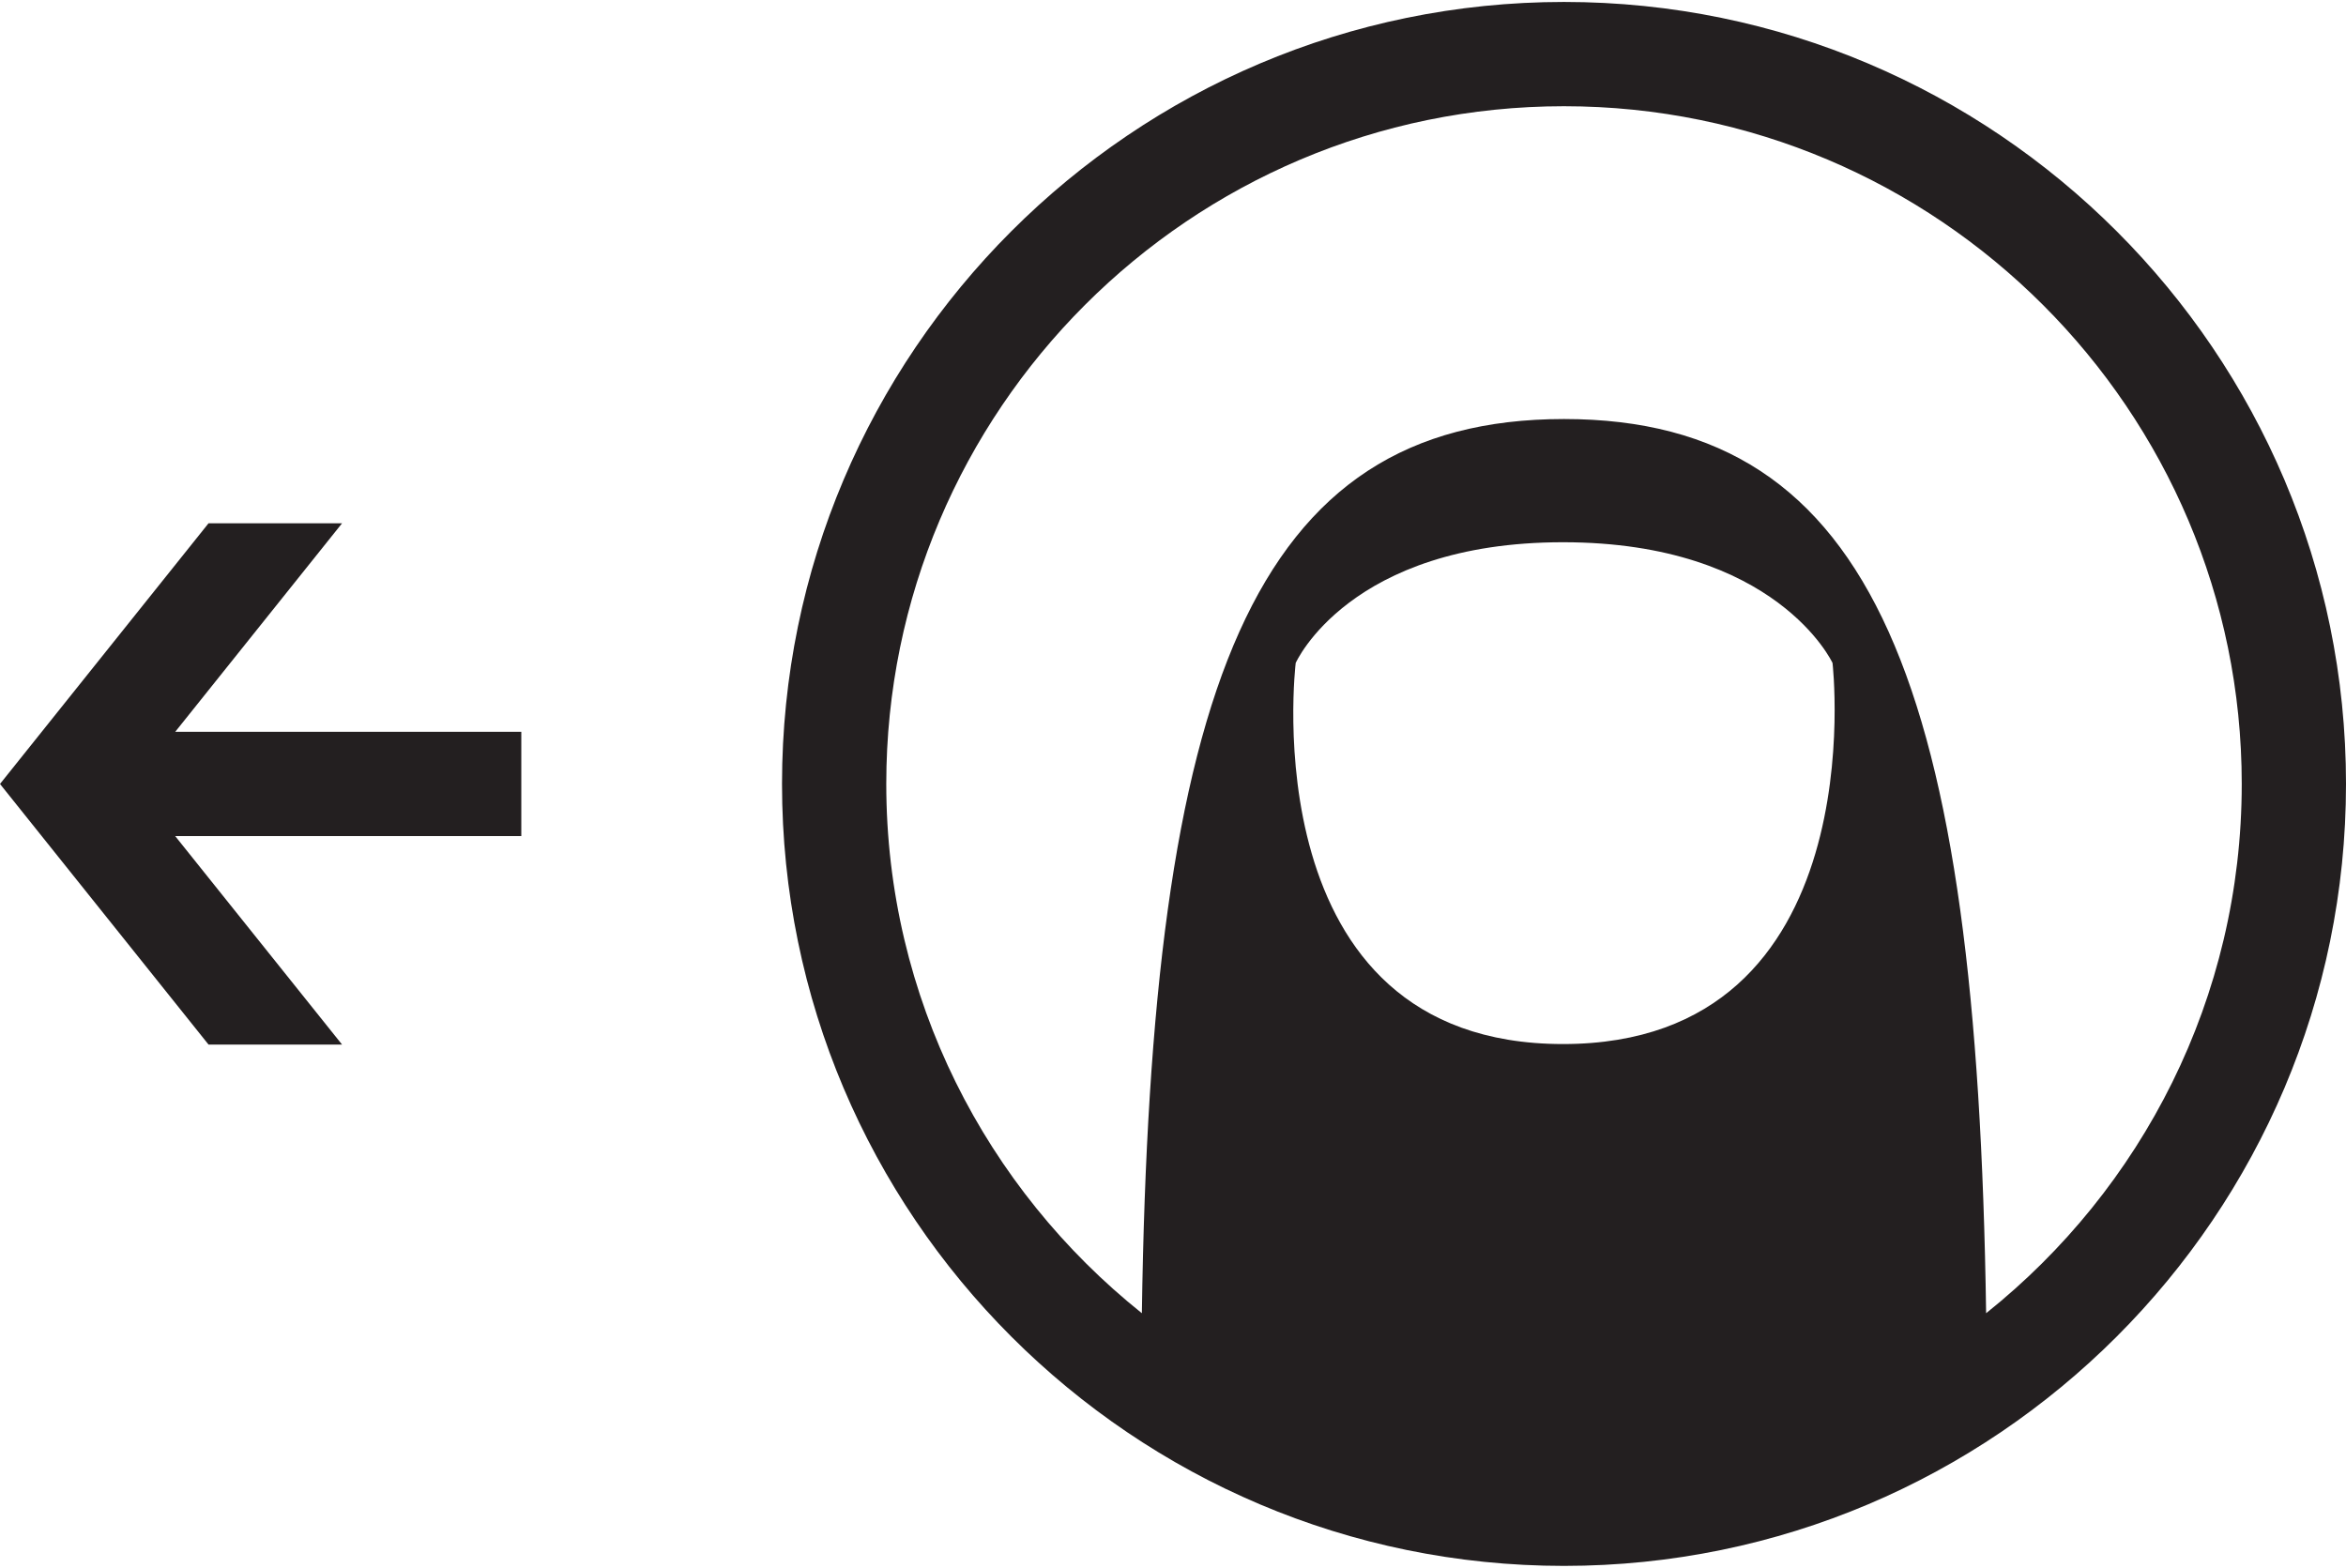 <?xml version="1.0" ?>
<svg xmlns="http://www.w3.org/2000/svg" xmlns:ev="http://www.w3.org/2001/xml-events" xmlns:xlink="http://www.w3.org/1999/xlink" baseProfile="full" height="401px" style="enable-background:new 0 0 100 66.667;" version="1.1" viewBox="0 0 100 66.667" width="600px" x="0px" xml:space="preserve" y="0px">
	<defs/>
	<path d="M 84.66,55.896 C 84.275,29.25 79.96,17.779 66.667,17.779 C 53.373,17.779 49.058,29.25 48.673,55.896 C 42.043,50.6 37.778,42.461 37.778,33.333 C 37.778,17.403 50.736,4.445 66.666,4.445 C 82.594,4.445 95.556,17.403 95.556,33.333 C 95.557,42.462 91.292,50.601 84.66,55.896 M 66.624,44.422 C 53.253,44.422 55.23,28.178 55.23,28.178 C 55.23,28.178 57.513,23.031 66.624,23.031 C 75.738,23.031 78.113,28.178 78.113,28.178 C 78.113,28.178 79.99,44.422 66.624,44.422 M 66.667,0.0 C 48.287,0.0 33.334,14.956 33.334,33.333 C 33.334,51.715 48.288,66.667 66.667,66.667 C 85.046,66.667 100.0,51.715 100.0,33.333 C 100.0,14.956 85.047,0.0 66.667,0.0" fill="#231F20"/>
	<path d="M 8.889,44.445 L 14.581,44.445 L 7.467,35.557 L 22.221,35.557 L 22.221,31.112 L 7.469,31.112 L 14.581,22.223 L 8.889,22.223 L 0.0,33.335 L 8.889,44.445" fill="#231F20" points="8.889,44.445 14.581,44.445 7.467,35.557 22.221,35.557 22.221,31.112 7.469,31.112   14.581,22.223 8.889,22.223 0,33.335 "/>
</svg>

